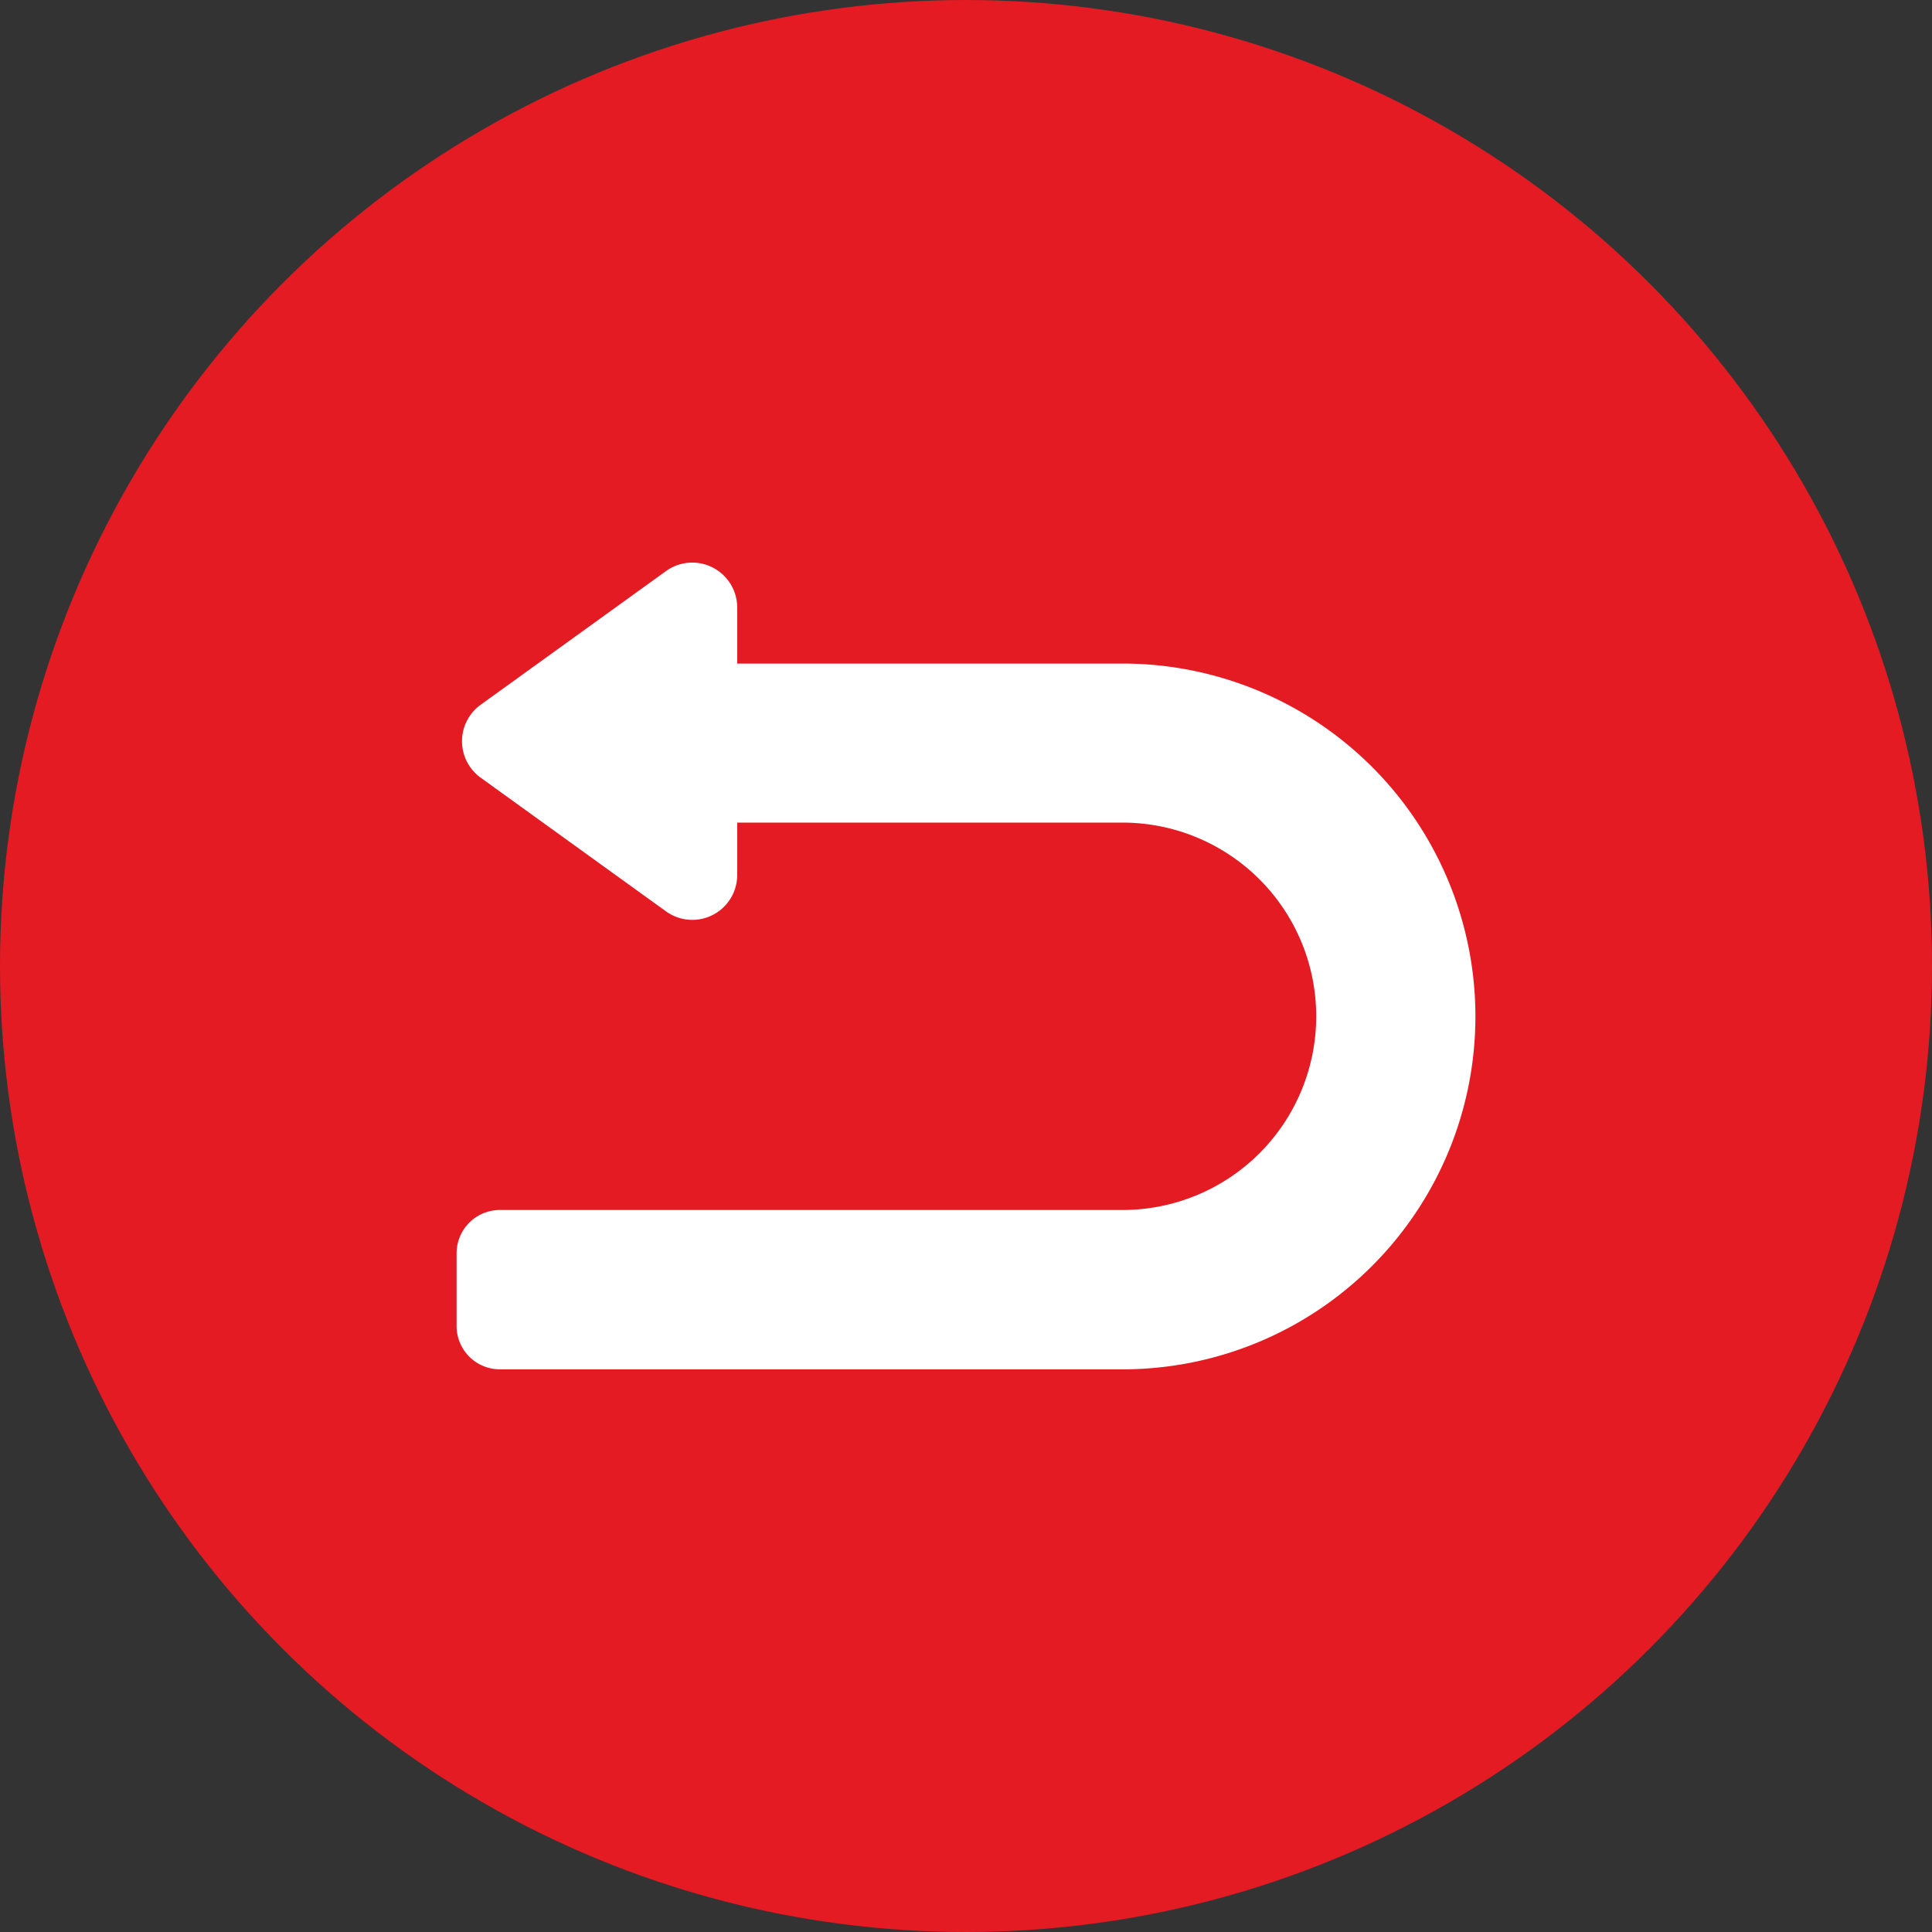 <svg xmlns="http://www.w3.org/2000/svg" version="1.1" xmlns:xlink="http://www.w3.org/1999/xlink" width="512" height="512" x="0" y="0" viewBox="0 0 512 512" style="enable-background:new 0 0 512 512" xml:space="preserve" class=""><rect x="0" y="0" width="512" height="512" fill="#333333" stroke="none"/><g><g data-name="Layer 2"><circle cx="256" cy="256" r="256" fill="#e41b23" opacity="1" data-original="#ffc107" class=""></circle><path fill="#ffffff" d="M195.37 175.85V161a11.91 11.91 0 0 0-18.87-9.66l-49.12 35.43a11.91 11.91 0 0 0 0 19.32l49.12 35.43a11.9 11.9 0 0 0 18.87-9.66V218h102.11a51.33 51.33 0 0 1 51.33 51.33 51.33 51.33 0 0 1-51.33 51.33h-165A11.48 11.48 0 0 0 121 332.18v19.22a11.48 11.48 0 0 0 11.48 11.49h165A93.52 93.52 0 0 0 391 269.37a93.52 93.52 0 0 0-93.52-93.52z" opacity="1" data-original="#ffffff"></path></g></g></svg>